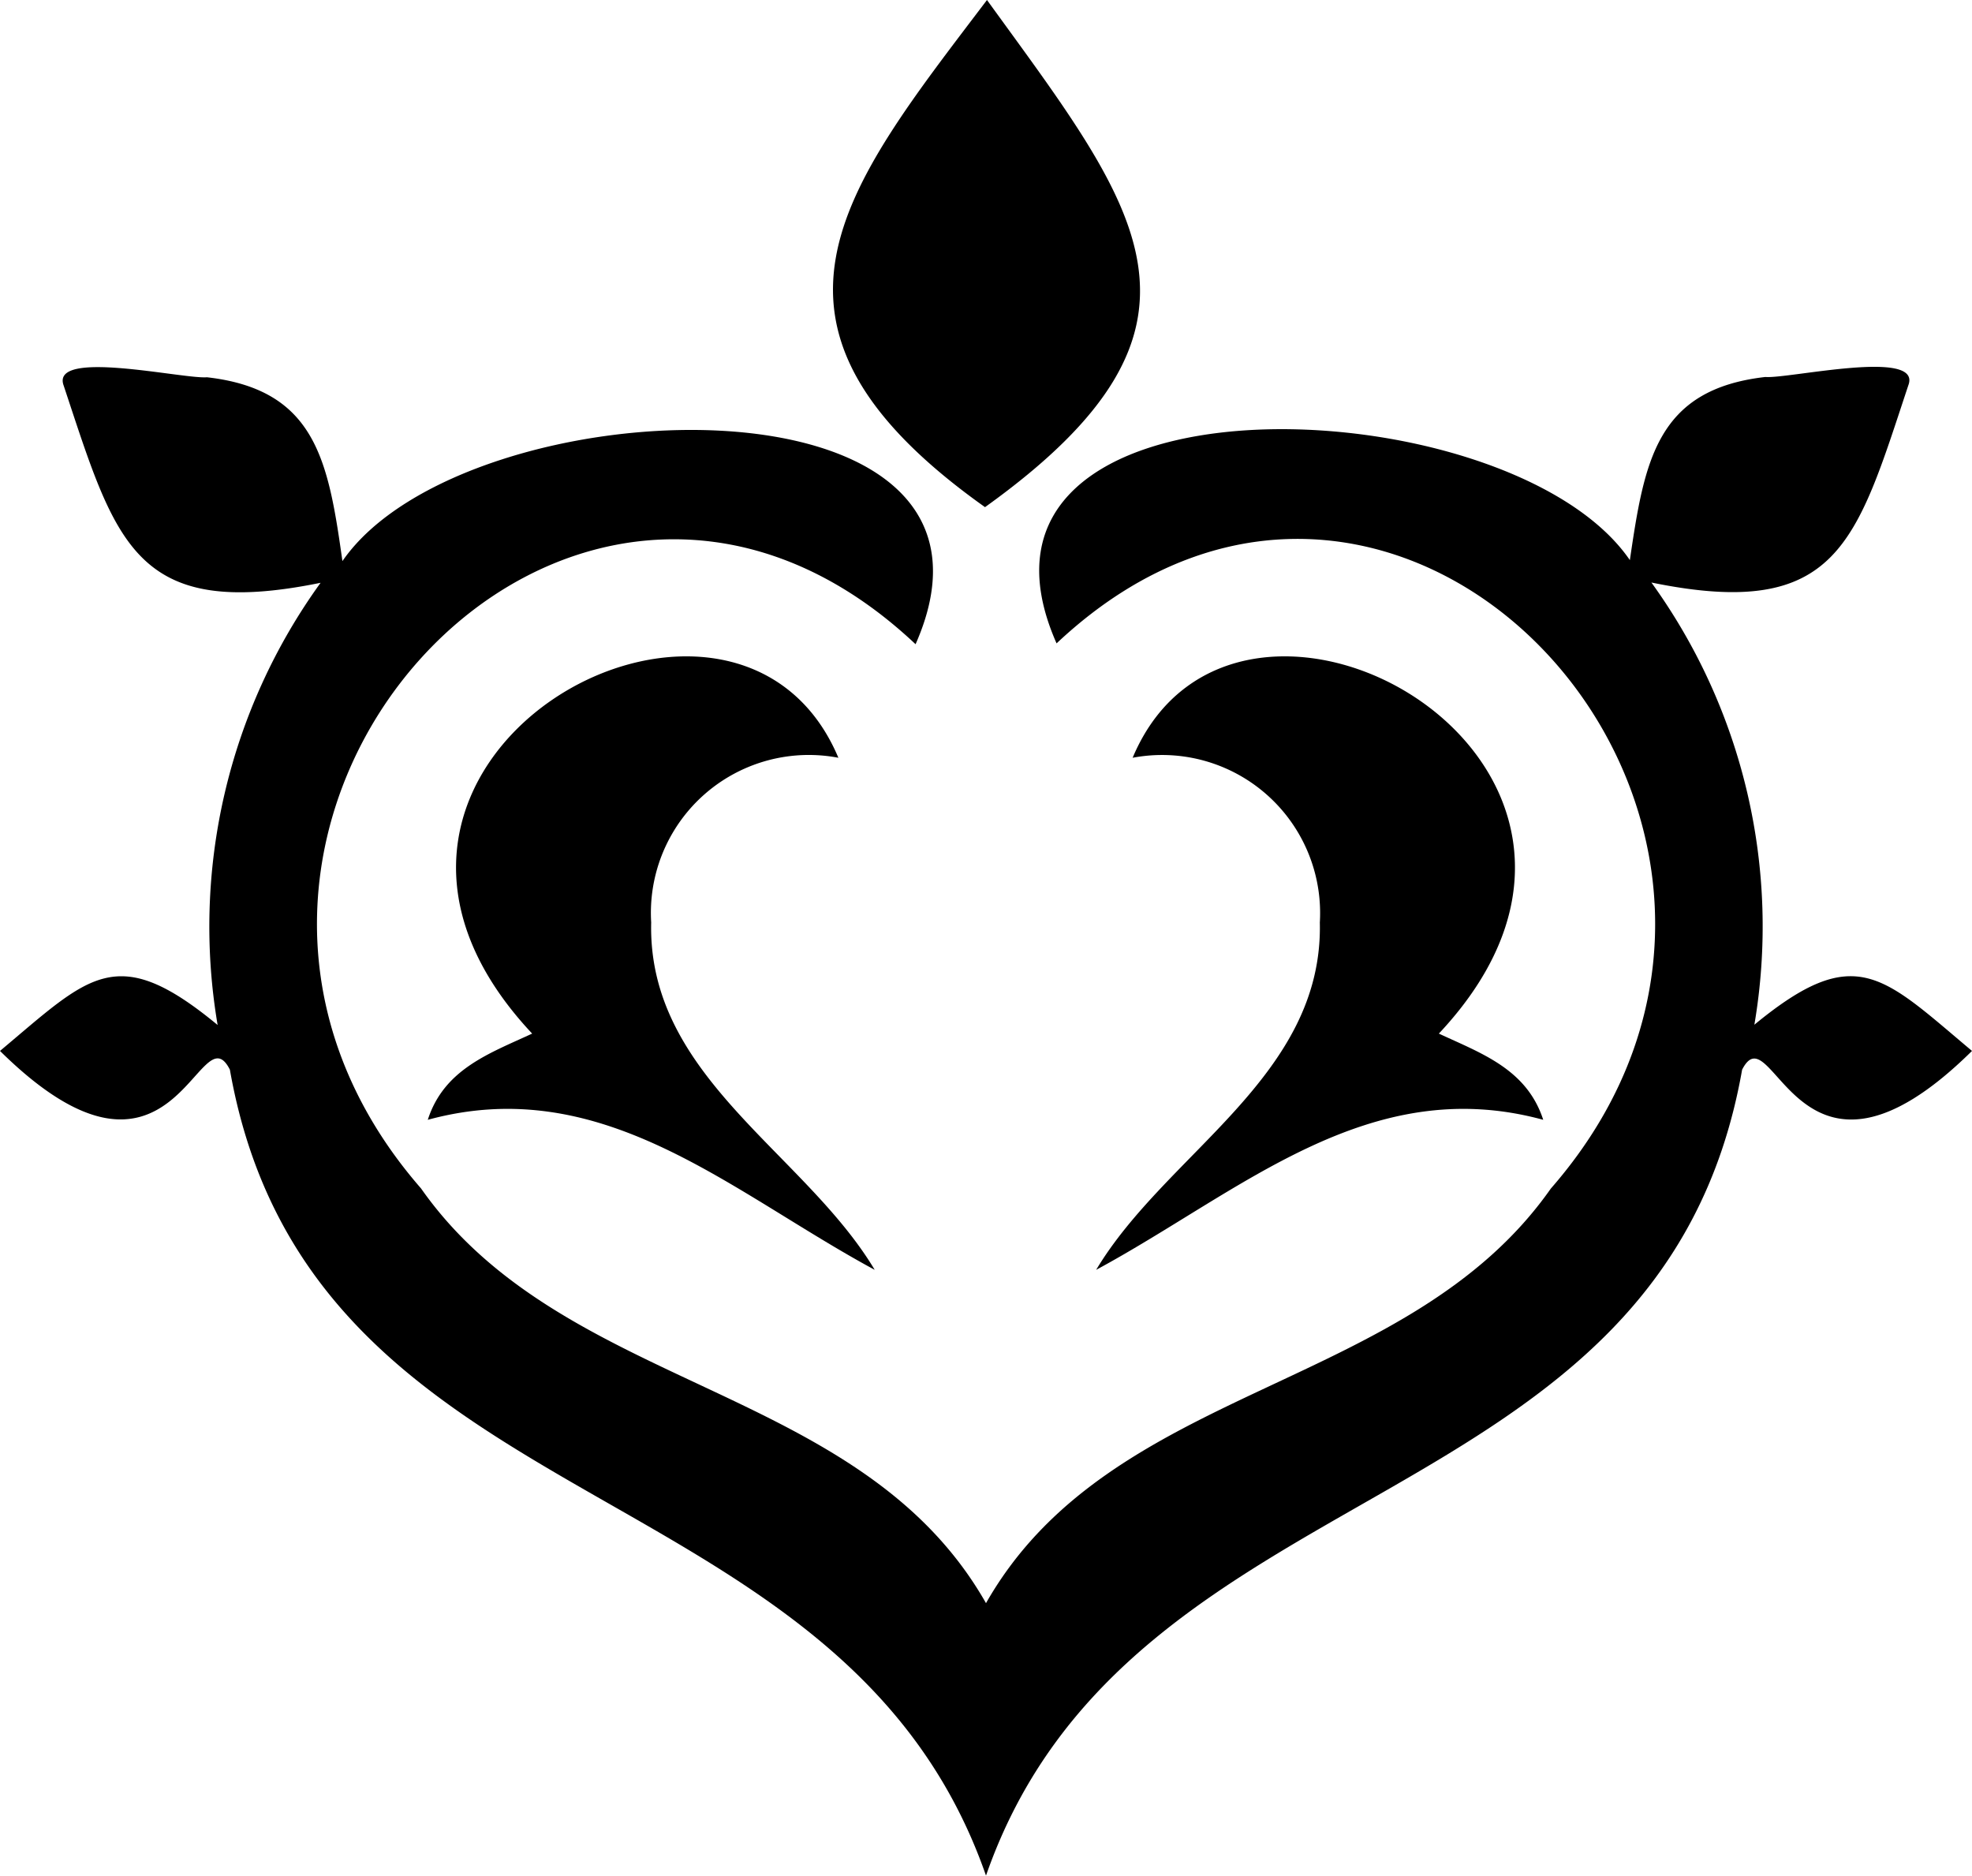 <?xml version="1.0" encoding="UTF-8" standalone="no"?>
<svg
   viewBox="0 0 14 13.314"
   version="1.1"
   id="svg345"
   sodipodi:docname="dendro.svg"
   inkscape:version="1.2.2 (732a01da63, 2022-12-09)"
   xmlns:inkscape="http://www.inkscape.org/namespaces/inkscape"
   xmlns:sodipodi="http://sodipodi.sourceforge.net/DTD/sodipodi-0.dtd"
   xmlns="http://www.w3.org/2000/svg"
   xmlns:svg="http://www.w3.org/2000/svg"
   xmlns:rdf="http://www.w3.org/1999/02/22-rdf-syntax-ns#"
   xmlns:cc="http://creativecommons.org/ns#"
   xmlns:dc="http://purl.org/dc/elements/1.1/">
  <title
     id="title2211">Dendro</title>
  <defs
     id="defs349" />
  <sodipodi:namedview
     id="namedview347"
     pagecolor="#505050"
     bordercolor="#ffffff"
     borderopacity="1"
     inkscape:showpageshadow="0"
     inkscape:pageopacity="0"
     inkscape:pagecheckerboard="1"
     inkscape:deskcolor="#505050"
     showgrid="false"
     inkscape:zoom="40.183265"
     inkscape:cx="5.9850786"
     inkscape:cy="6.6445571"
     inkscape:window-width="1366"
     inkscape:window-height="715"
     inkscape:window-x="-8"
     inkscape:window-y="-8"
     inkscape:window-maximized="1"
     inkscape:current-layer="svg345" />
  <path
     d="M 10.956,7.949 C 9.714,7.61 8.811,8.458 7.782,9.014 8.282,8.179 9.395,7.643 9.37,6.548 A 1.122,1.122 0 0 0 8.041,5.379 c 0.741,-1.764 3.98,0.034 2.174,1.958 0.303,0.141 0.624,0.252 0.741,0.612 z m -7.919,0 C 4.279,7.61 5.181,8.458 6.21,9.014 5.71,8.179 4.597,7.643 4.623,6.548 A 1.121,1.121 0 0 1 5.952,5.379 C 5.21,3.615 1.972,5.413 3.778,7.337 3.474,7.478 3.153,7.589 3.037,7.949 Z M 7,11.38 C 6.11,9.815 4.008,9.887 2.989,8.436 0.769,5.889 4.028,2.245 6.5,4.573 7.38,2.579 3.3,2.723 2.431,3.983 2.331,3.274 2.244,2.766 1.469,2.678 1.3,2.692 0.355,2.473 0.452,2.737 c 0.37,1.113 0.5,1.67 1.824,1.4 A 4.167,4.167 0 0 0 1.545,7.276 C 0.825,6.681 0.636,6.927 0,7.46 1.239,8.683 1.412,7.16 1.632,7.593 2.207,10.851 5.976,10.376 7,13.314 8.023,10.378 11.794,10.849 12.368,7.593 12.588,7.164 12.761,8.683 14,7.46 13.364,6.927 13.175,6.681 12.455,7.274 A 4.167,4.167 0 0 0 11.724,4.135 c 1.328,0.272 1.454,-0.285 1.824,-1.4 0.1,-0.264 -0.852,-0.045 -1.015,-0.059 -0.775,0.088 -0.859,0.6 -0.962,1.3 -0.864,-1.26 -4.95,-1.4 -4.07,0.591 C 9.969,2.245 13.235,5.89 11.01,8.437 9.992,9.887 7.89,9.815 7,11.38 M 7.007,0 C 5.986,1.347 5.175,2.309 6.993,3.6 8.792,2.311 8.083,1.485 7.007,0 Z"
     fill="white"
     id="path340"
     style="fill:black;fill-opacity:1" />
</svg>
